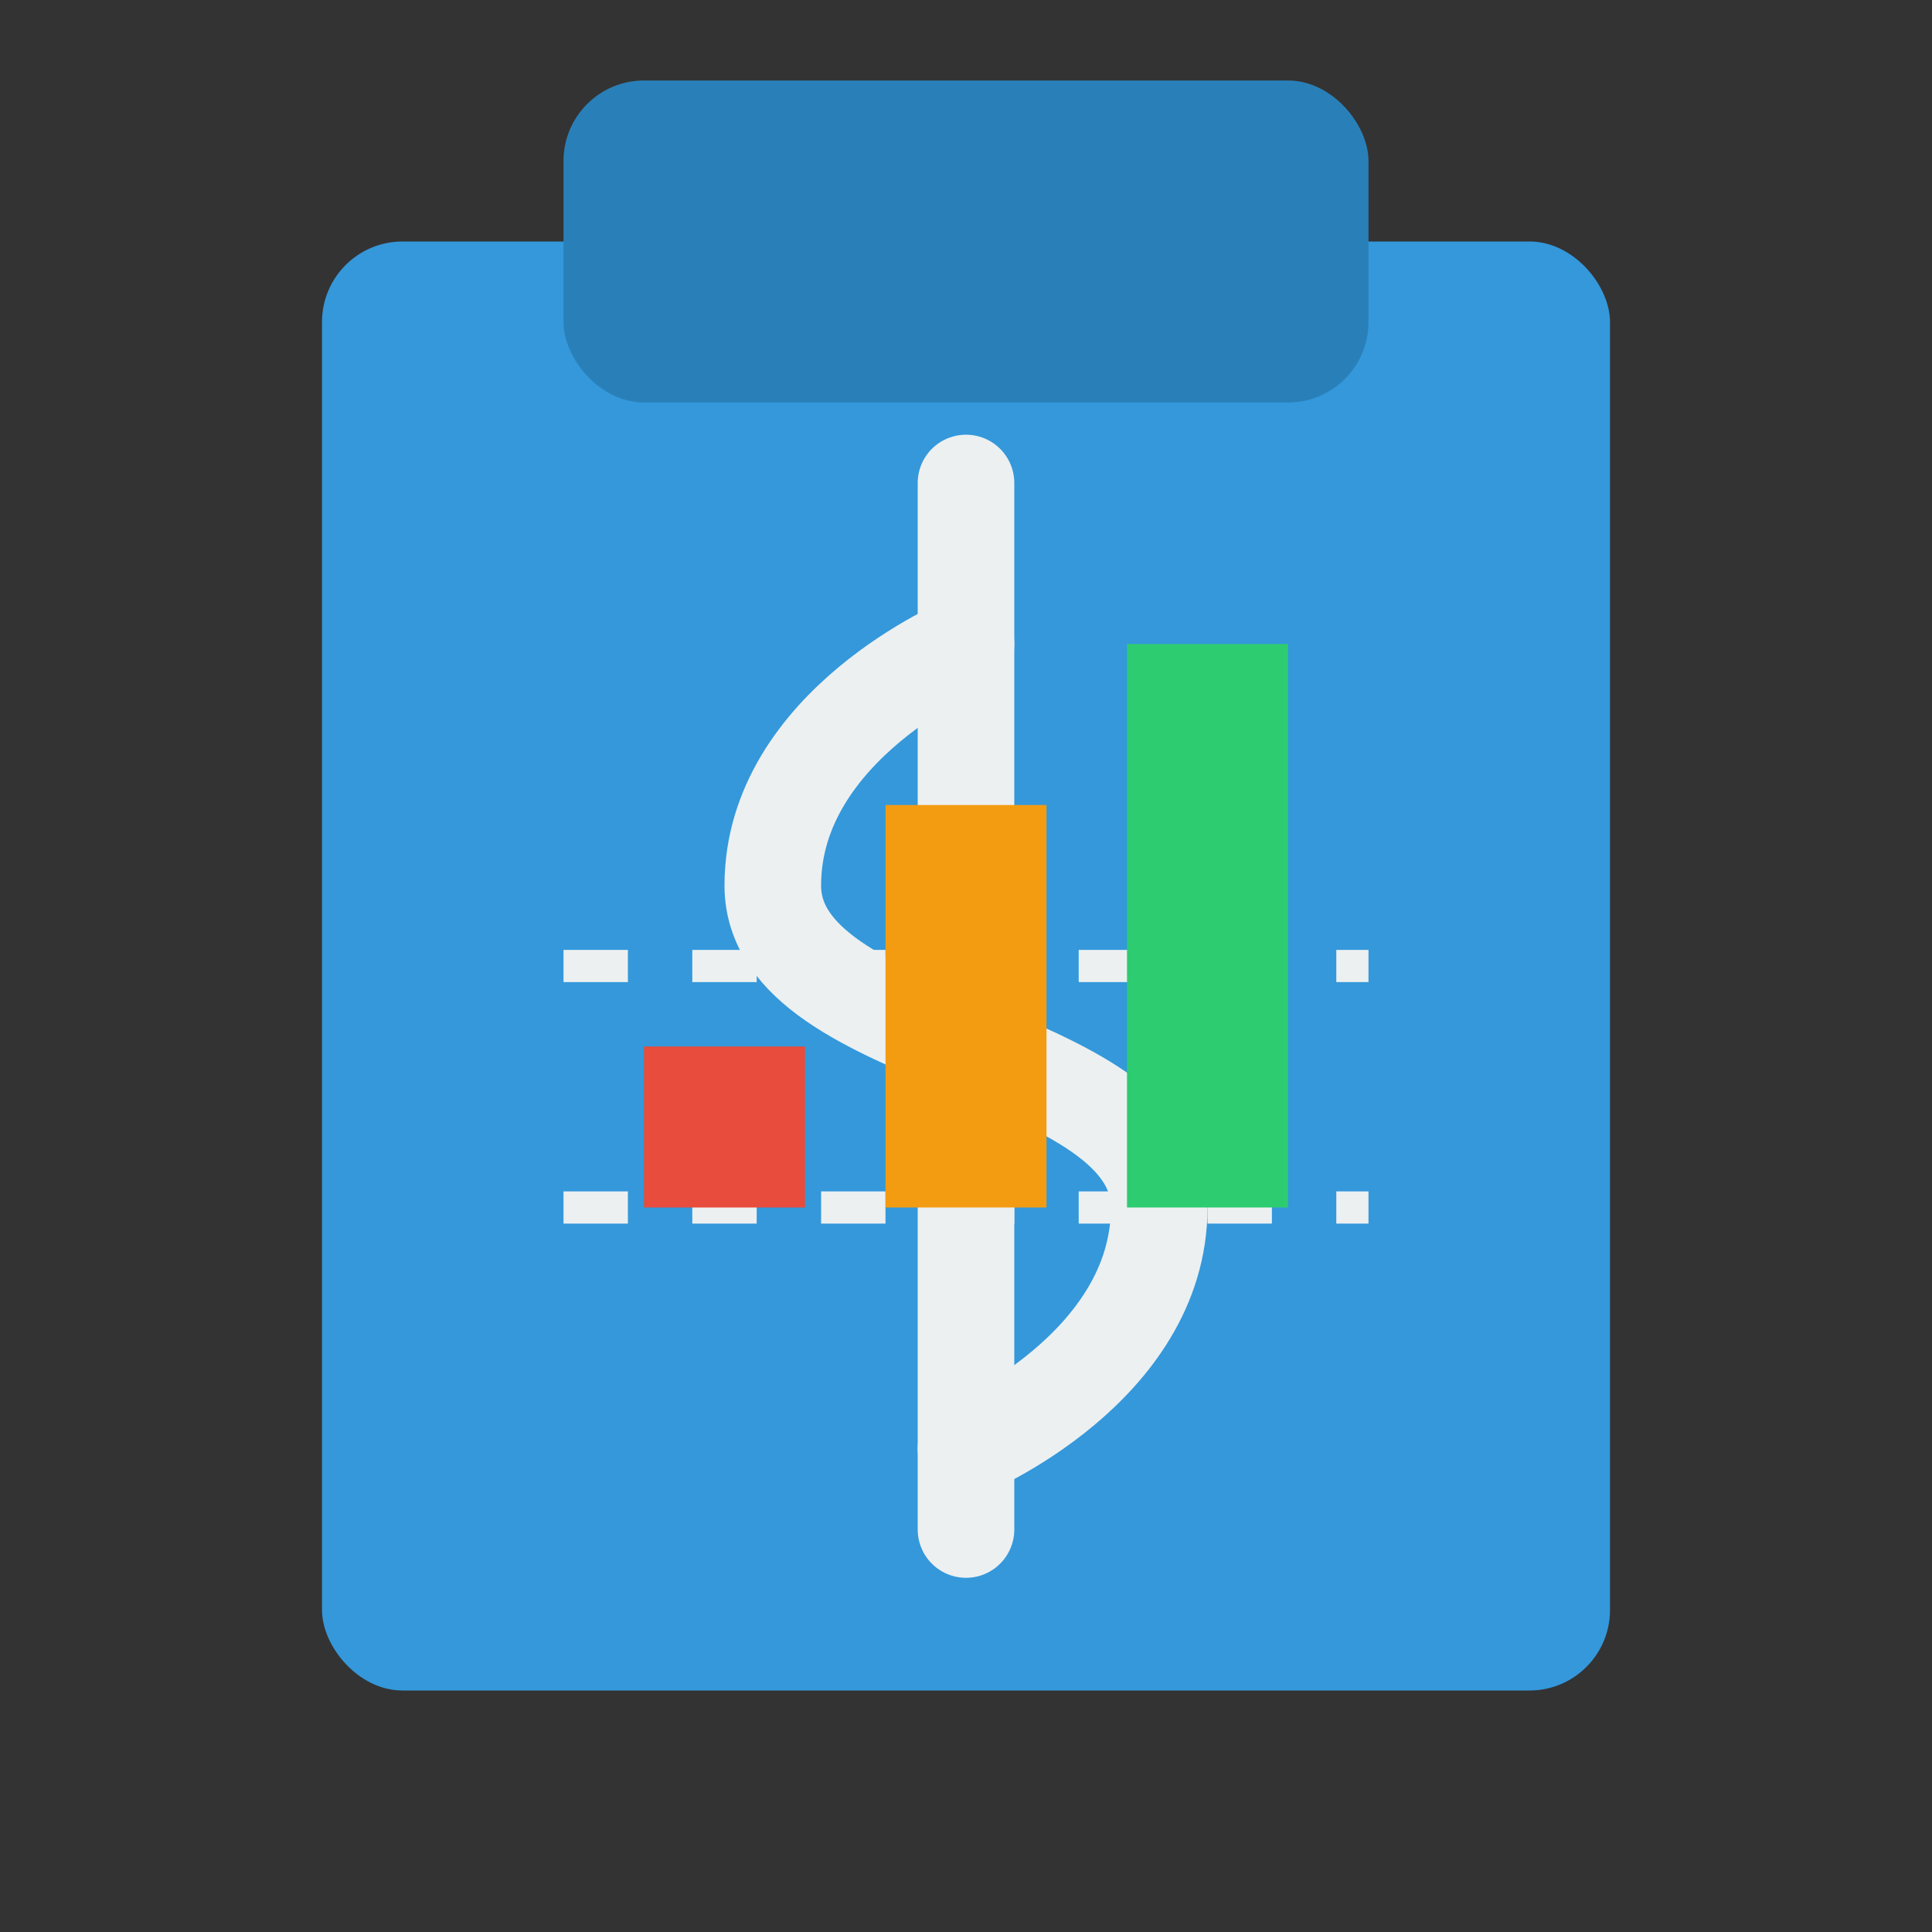 <?xml version="1.0" encoding="UTF-8" standalone="no"?>
<svg width="120" height="120" viewBox="0 0 120 120" fill="none" xmlns="http://www.w3.org/2000/svg">
  <rect x="0" y="0" width="120" height="120" fill="#333333" stroke="none"/>
  <!-- Clipboard background -->
  <rect x="20" y="15" width="80" height="90" rx="5" fill="#3498db"/>
  
  <!-- Clipboard top part -->
  <rect x="35" y="5" width="50" height="20" rx="5" fill="#2980b9"/>
  
  <!-- Dollar sign -->
  <path d="M60 40 C60 40, 48 45, 48 55 C48 65, 72 65, 72 75 C72 85, 60 90, 60 90" stroke="#ecf0f1" stroke-width="6" stroke-linecap="round"/>
  <line x1="60" y1="30" x2="60" y2="95" stroke="#ecf0f1" stroke-width="6" stroke-linecap="round"/>
  
  <!-- Graph lines -->
  <line x1="35" y1="60" x2="85" y2="60" stroke="#ecf0f1" stroke-width="2" stroke-dasharray="4"/>
  <line x1="35" y1="75" x2="85" y2="75" stroke="#ecf0f1" stroke-width="2" stroke-dasharray="4"/>
  
  <!-- Graph bars -->
  <rect x="40" y="65" width="10" height="10" fill="#e74c3c"/>
  <rect x="55" y="50" width="10" height="25" fill="#f39c12"/>
  <rect x="70" y="40" width="10" height="35" fill="#2ecc71"/>
</svg>